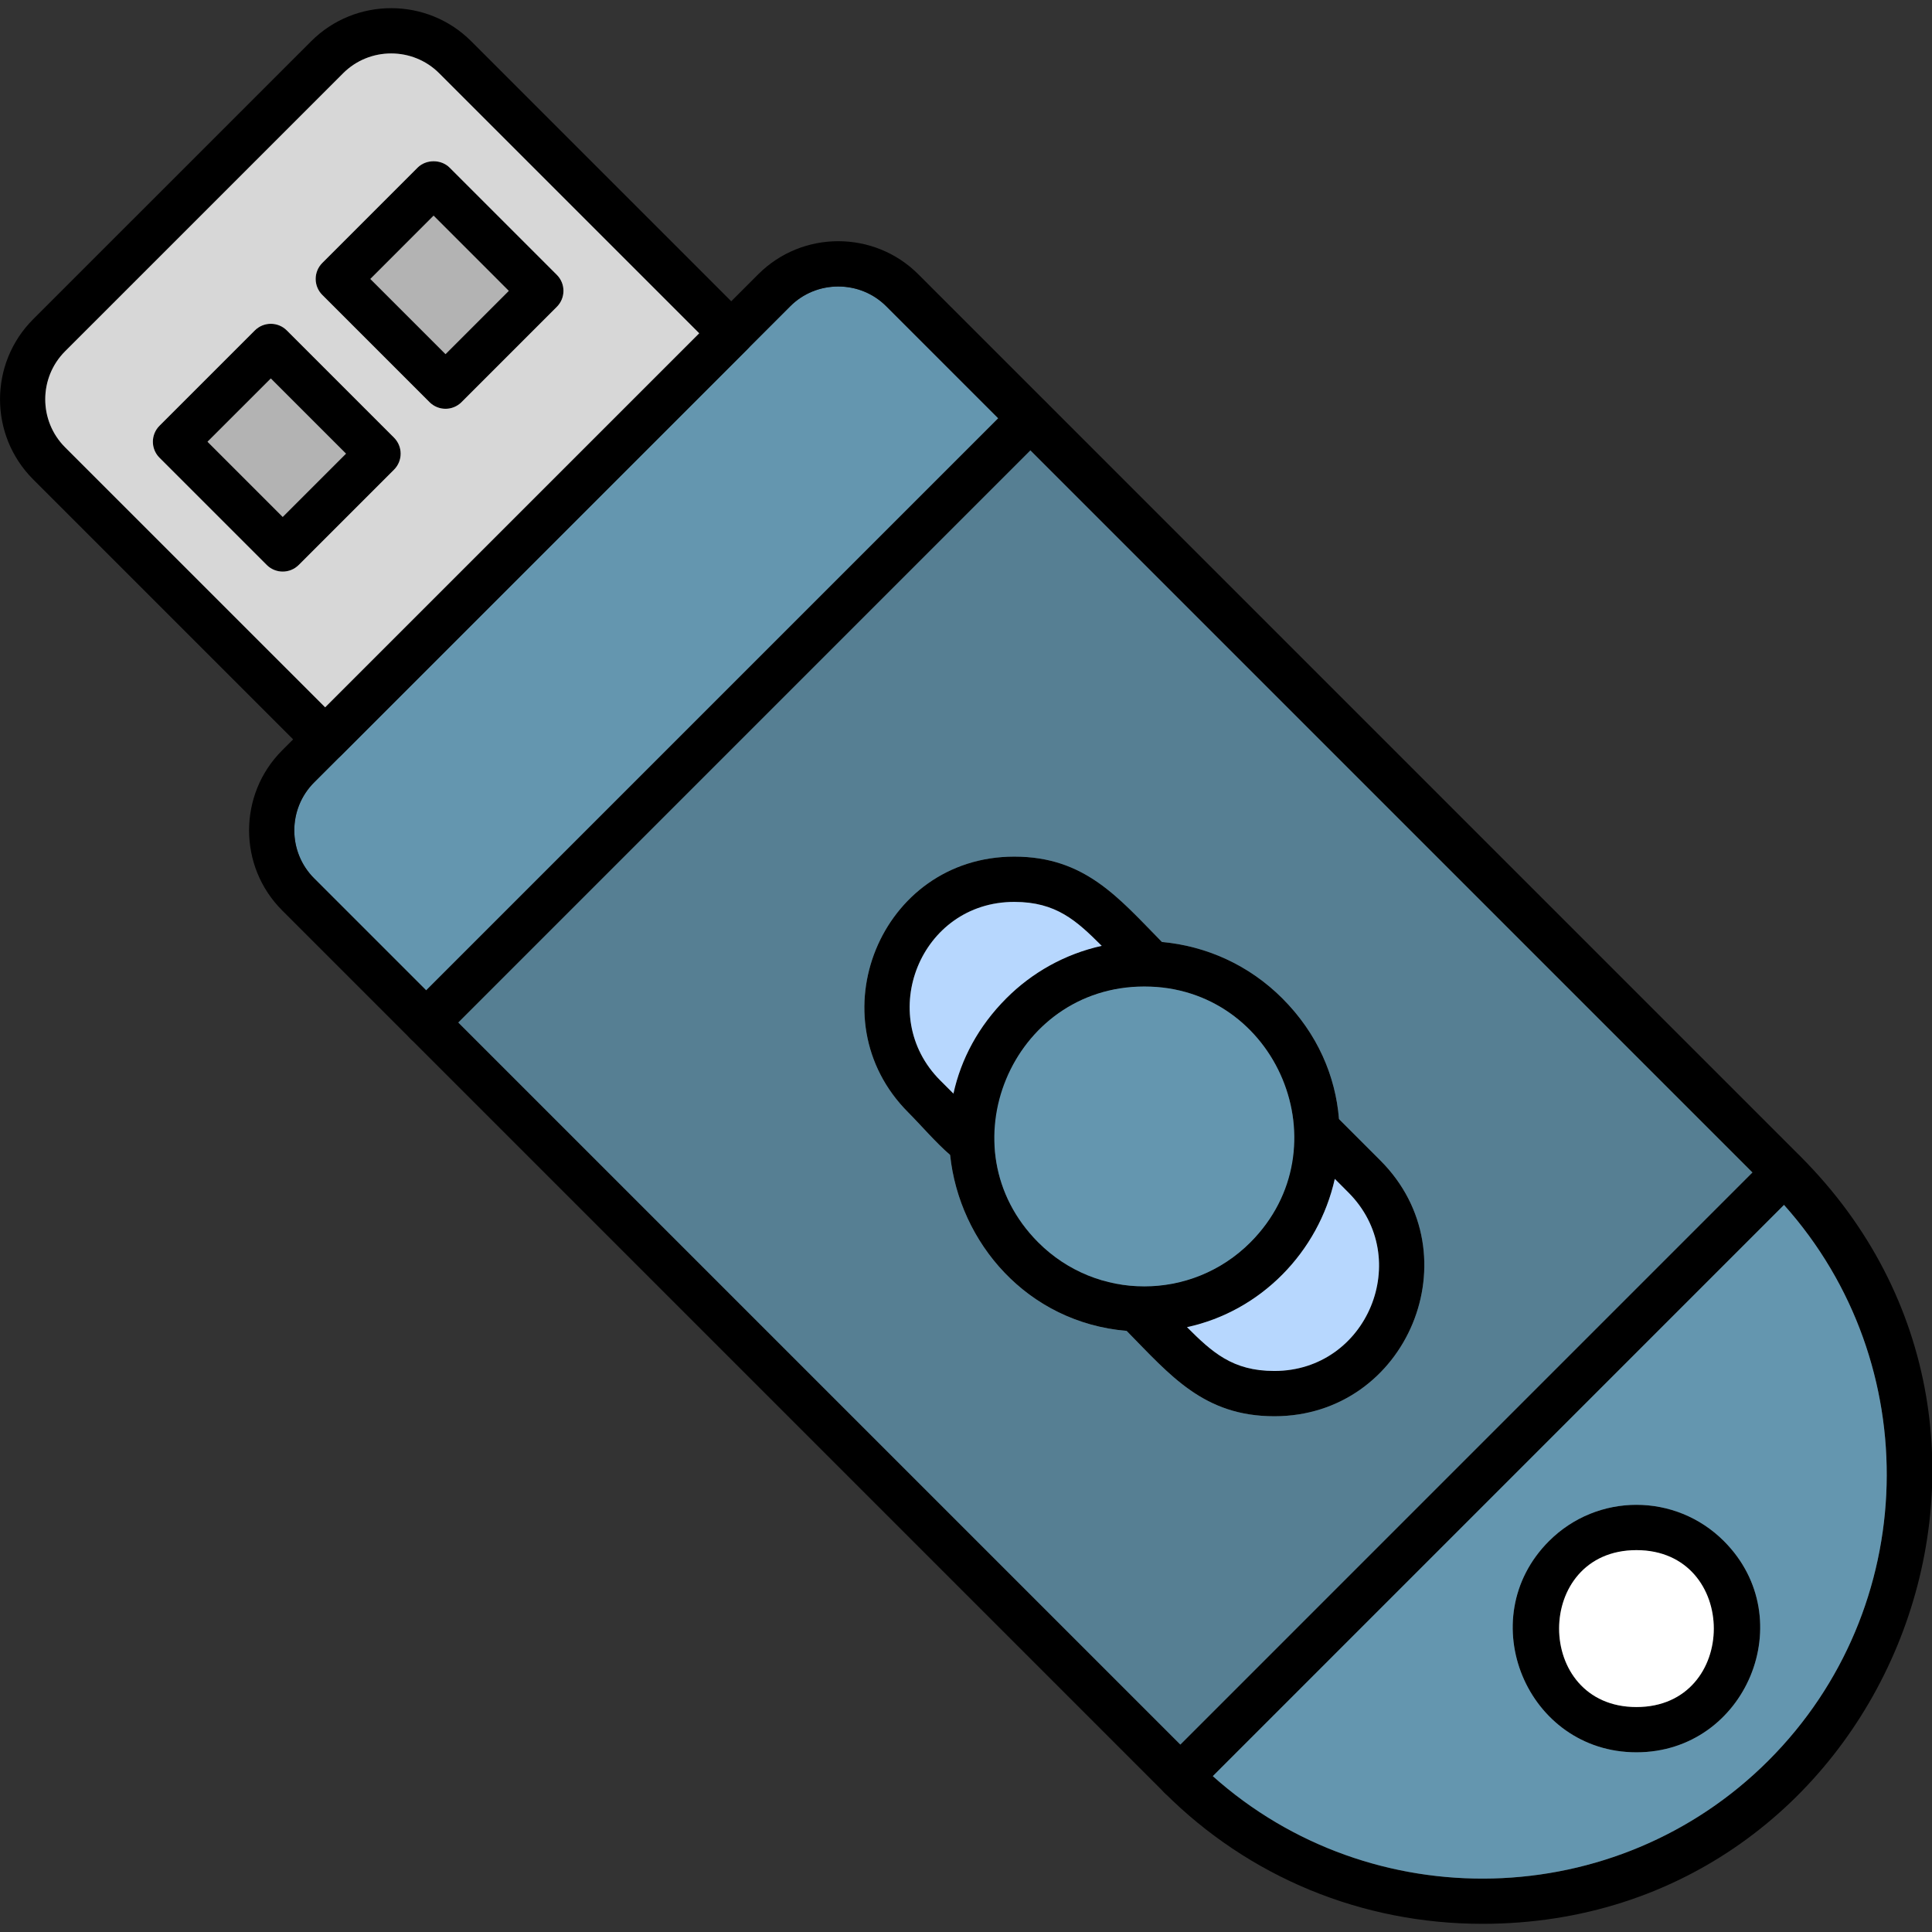 <?xml version="1.0" encoding="UTF-8"?>
<!DOCTYPE svg PUBLIC "-//W3C//DTD SVG 1.1//EN" "http://www.w3.org/Graphics/SVG/1.1/DTD/svg11.dtd">
<!-- Creator: CorelDRAW -->
<svg xmlns="http://www.w3.org/2000/svg" xml:space="preserve" width="1.707in" height="1.707in" version="1.1" style="shape-rendering:geometricPrecision; text-rendering:geometricPrecision; image-rendering:optimizeQuality; fill-rule:evenodd; clip-rule:evenodd"
viewBox="0 0 1706.66 1706.66"
 xmlns:xlink="http://www.w3.org/1999/xlink"
 xmlns:xodm="http://www.corel.com/coreldraw/odm/2003">
 <rect x="0" y="0" width="1706.66" height="1706.66" fill="#333333" stroke="none"/>
 <defs>
  <style type="text/css">
   <![CDATA[
    .fil1 {fill:black}
    .fil2 {fill:#567F93}
    .fil0 {fill:#6496AF}
    .fil6 {fill:#B3B3B3}
    .fil3 {fill:#B7D7FE}
    .fil5 {fill:#D7D7D7}
    .fil4 {fill:white}
   ]]>
  </style>
 </defs>
 <g id="Layer_x0020_1">
  <path class="fil0" d="M376.46 874.88l505.38 -505.38 -98.94 -98.95c-23.31,-23.3 -61.52,-23.33 -84.83,-0.02l-420.56 420.59c-23.39,23.39 -23.39,61.42 0,84.8l98.95 98.95z"/>
  <path class="fil1" d="M1309.48 1699.44c-106.43,0 -206.21,-41.17 -280.96,-115.92l-779.29 -779.31c-38.94,-38.94 -38.95,-102.42 0,-141.36l420.57 -420.57c38.94,-38.94 102.41,-38.95 141.36,-0.02l779.3 779.3c249.09,249.1 72.47,677.88 -280.98,677.88zm-569 -1446.35c-16.08,0 -31.15,6.19 -42.41,17.46l-420.56 420.59c-23.39,23.39 -23.39,61.42 0,84.8l779.3 779.3c139.04,139.04 366.33,139.02 505.36,-0.02 139.33,-139.32 139.33,-366.03 0,-505.37l-779.27 -779.29c-11.27,-11.26 -26.32,-17.47 -42.42,-17.47z"/>
  <path class="fil1" d="M287.22 673.13c-5.12,0 -10.23,-1.96 -14.13,-5.86l-243.85 -243.85c-38.96,-38.98 -38.96,-102.39 0,-141.37l245.65 -245.63c38.95,-38.94 102.42,-38.94 141.36,0l243.85 243.86c7.81,7.81 7.81,20.46 0,28.27l-358.74 358.73c-3.9,3.91 -9.01,5.86 -14.14,5.86zm58.33 -625.91c-16.08,0 -31.13,6.21 -42.41,17.47l-245.64 245.63c-23.37,23.39 -23.37,61.42 0,84.8l229.72 229.7 330.45 -330.42 -229.72 -229.7c-11.28,-11.28 -26.33,-17.48 -42.41,-17.48z"/>
  <path class="fil1" d="M1125.7 1251.06c-65.14,0 -94.38,-39.36 -135.76,-80.73 -12.94,-12.93 -3.01,-34.9 15.01,-34.12 78.36,3.41 141.57,-61.01 138.19,-138.19 -0.8,-18.24 21.31,-27.81 34.12,-15.01l42.09 42.1c83.06,83.07 24.11,225.96 -93.66,225.96zm-77.26 -78.83c22.3,22.28 40.3,38.83 77.26,38.83 82.33,0 123.31,-99.73 65.38,-157.69l-11.97 -11.98c-14.57,65.23 -65.52,116.39 -130.67,130.84zm-189.88 -141.6c-14.25,0 -39.45,-31.16 -56.24,-47.95 -82.5,-82.53 -24.94,-225.98 93.65,-225.98 65.15,0 94.37,39.38 135.74,80.75 12.61,12.62 3.57,34.96 -15.02,34.1 -75.56,-3.5 -137.88,53.63 -137.88,139.04 0,11.19 -9.11,20.03 -20.24,20.03zm37.42 -233.93c-83.09,0 -122.76,100.32 -65.4,157.68l11.97 11.97c14.56,-65.18 65.53,-116.42 130.67,-130.82 -22.28,-22.27 -40.29,-38.83 -77.24,-38.83z"/>
  <path class="fil1" d="M1010.85 1176.33c-152.79,0 -230.33,-186.01 -121.94,-294.39 67.38,-67.37 176.5,-67.38 243.87,0 108.43,108.44 30.8,294.39 -121.93,294.39zm0 -304.89c-117.26,0 -176.98,142.76 -93.65,226.09 51.76,51.76 135.55,51.76 187.3,0 83.32,-83.33 23.61,-226.09 -93.65,-226.09z"/>
  <path class="fil1" d="M249.74 504.93c-5.13,0 -10.24,-1.96 -14.13,-5.86l-94.71 -94.7c-7.81,-7.81 -7.81,-20.46 0,-28.27l84.19 -84.18c7.82,-7.82 20.47,-7.82 28.28,0l94.7 94.71c7.81,7.81 7.81,20.46 0,28.27l-84.19 84.19c-3.92,3.89 -9.03,5.85 -14.14,5.85zm-66.43 -114.71l66.43 66.43 55.91 -55.91 -66.43 -66.42 -55.91 55.89z"/>
  <path class="fil1" d="M393.55 361.11c-5.3,0 -10.39,-2.11 -14.13,-5.86l-94.7 -94.71c-7.82,-7.8 -7.82,-20.47 0,-28.27l84.18 -84.2c7.5,-7.5 20.78,-7.5 28.27,0l94.71 94.71c7.82,7.8 7.82,20.47 0,28.27l-84.18 84.2c-3.75,3.75 -8.84,5.86 -14.14,5.86zm-66.42 -114.7l66.43 66.44 55.89 -55.91 -66.43 -66.44 -55.89 55.91z"/>
  <path class="fil1" d="M1042.68 1589.37c-17.64,0 -26.81,-21.5 -14.15,-34.15l533.66 -533.68c18.64,-18.64 46.91,9.69 28.29,28.29l-533.66 533.68c-3.91,3.91 -9.03,5.86 -14.14,5.86z"/>
  <path class="fil1" d="M1445.59 1547.93c-96.86,0 -145.94,-117.91 -77.28,-186.58 42.72,-42.73 111.84,-42.73 154.55,0.02 68.72,68.76 19.47,186.56 -77.28,186.56zm0 -178.59c-91.11,0 -91.09,138.61 0,138.61 91.1,0 91.09,-138.61 0,-138.61z"/>
  <path class="fil2" d="M1026.41 832.11c38.81,3.49 76.66,20.1 106.38,49.83 31.2,31.21 47,68.84 50.03,106.61l36.55 36.56c83.06,83.07 24.11,225.96 -93.66,225.96 -62.33,0 -91.79,-36.04 -130.47,-75.4 -87.99,-7.51 -147.81,-78.01 -155.94,-155.46 -12.43,-10.6 -26.38,-26.92 -36.98,-37.52 -82.5,-82.53 -24.94,-225.98 93.65,-225.98 62.34,0 91.78,36.05 130.44,75.4zm16.26 708.98l505.37 -505.38 -637.91 -637.92 -505.37 505.39 637.91 637.91z"/>
  <path class="fil3" d="M1179.11 1041.4c-14.4,64.48 -65.24,116.84 -130.55,130.96 22.24,22.21 40.24,38.7 77.14,38.7 82.33,0 123.31,-99.73 65.38,-157.69l-11.97 -11.98z"/>
  <path class="fil3" d="M888.9 881.93c22.71,-22.77 51.74,-39.19 84.32,-46.39 -22.28,-22.27 -40.29,-38.83 -77.24,-38.83 -83.09,0 -122.76,100.32 -65.4,157.68l11.65 11.65c6.68,-30.45 22.02,-59.4 46.67,-84.11z"/>
  <path class="fil0" d="M1575.93 1064.38l-504.58 504.59c139.92,125.13 356.54,120.53 490.83,-13.76 134.59,-134.58 139.17,-350.69 13.75,-490.83zm-207.61 296.97c42.72,-42.73 111.84,-42.73 154.55,0.02 68.72,68.76 19.47,186.56 -77.28,186.56 -96.86,0 -145.94,-117.91 -77.28,-186.58z"/>
  <path class="fil4" d="M1445.59 1507.94c91.1,0 91.09,-138.61 0,-138.61 -91.11,0 -91.09,138.61 0,138.61z"/>
  <path class="fil5" d="M287.22 624.83l330.45 -330.42 -229.72 -229.7c-23.33,-23.33 -61.48,-23.33 -84.81,-0.02l-245.64 245.63c-23.37,23.39 -23.37,61.42 0,84.8l229.72 229.7zm106.33 -263.72c-5.3,0 -10.39,-2.11 -14.13,-5.86l-94.7 -94.71c-7.82,-7.8 -7.82,-20.47 0,-28.27l84.18 -84.2c7.5,-7.5 20.78,-7.5 28.27,0l94.71 94.71c7.82,7.8 7.82,20.47 0,28.27l-84.18 84.2c-3.75,3.75 -8.84,5.86 -14.14,5.86zm-45.48 25.51c7.81,7.81 7.81,20.46 0,28.27l-84.19 84.19c-7.81,7.78 -20.45,7.81 -28.27,-0.02l-94.71 -94.7c-7.81,-7.81 -7.81,-20.46 0,-28.27l84.19 -84.18c7.82,-7.82 20.47,-7.82 28.28,0l94.7 94.71z"/>
  <polygon class="fil6" points="249.74,456.65 305.65,400.74 239.22,334.32 183.31,390.21 "/>
  <polygon class="fil6" points="327.13,246.41 393.56,312.84 449.45,256.94 383.02,190.5 "/>
  <path class="fil1" d="M376.46 923.17c-17.62,0 -26.79,-21.52 -14.13,-34.15l533.65 -533.65c18.63,-18.63 46.91,9.66 28.29,28.27l-533.65 533.67c-3.9,3.91 -9.02,5.86 -14.15,5.86z"/>
  <path class="fil0" d="M1010.85 871.44c-117.26,0 -176.98,142.76 -93.65,226.09 51.76,51.76 135.55,51.76 187.3,0 83.32,-83.33 23.61,-226.09 -93.65,-226.09z"/>
 </g>
</svg>
